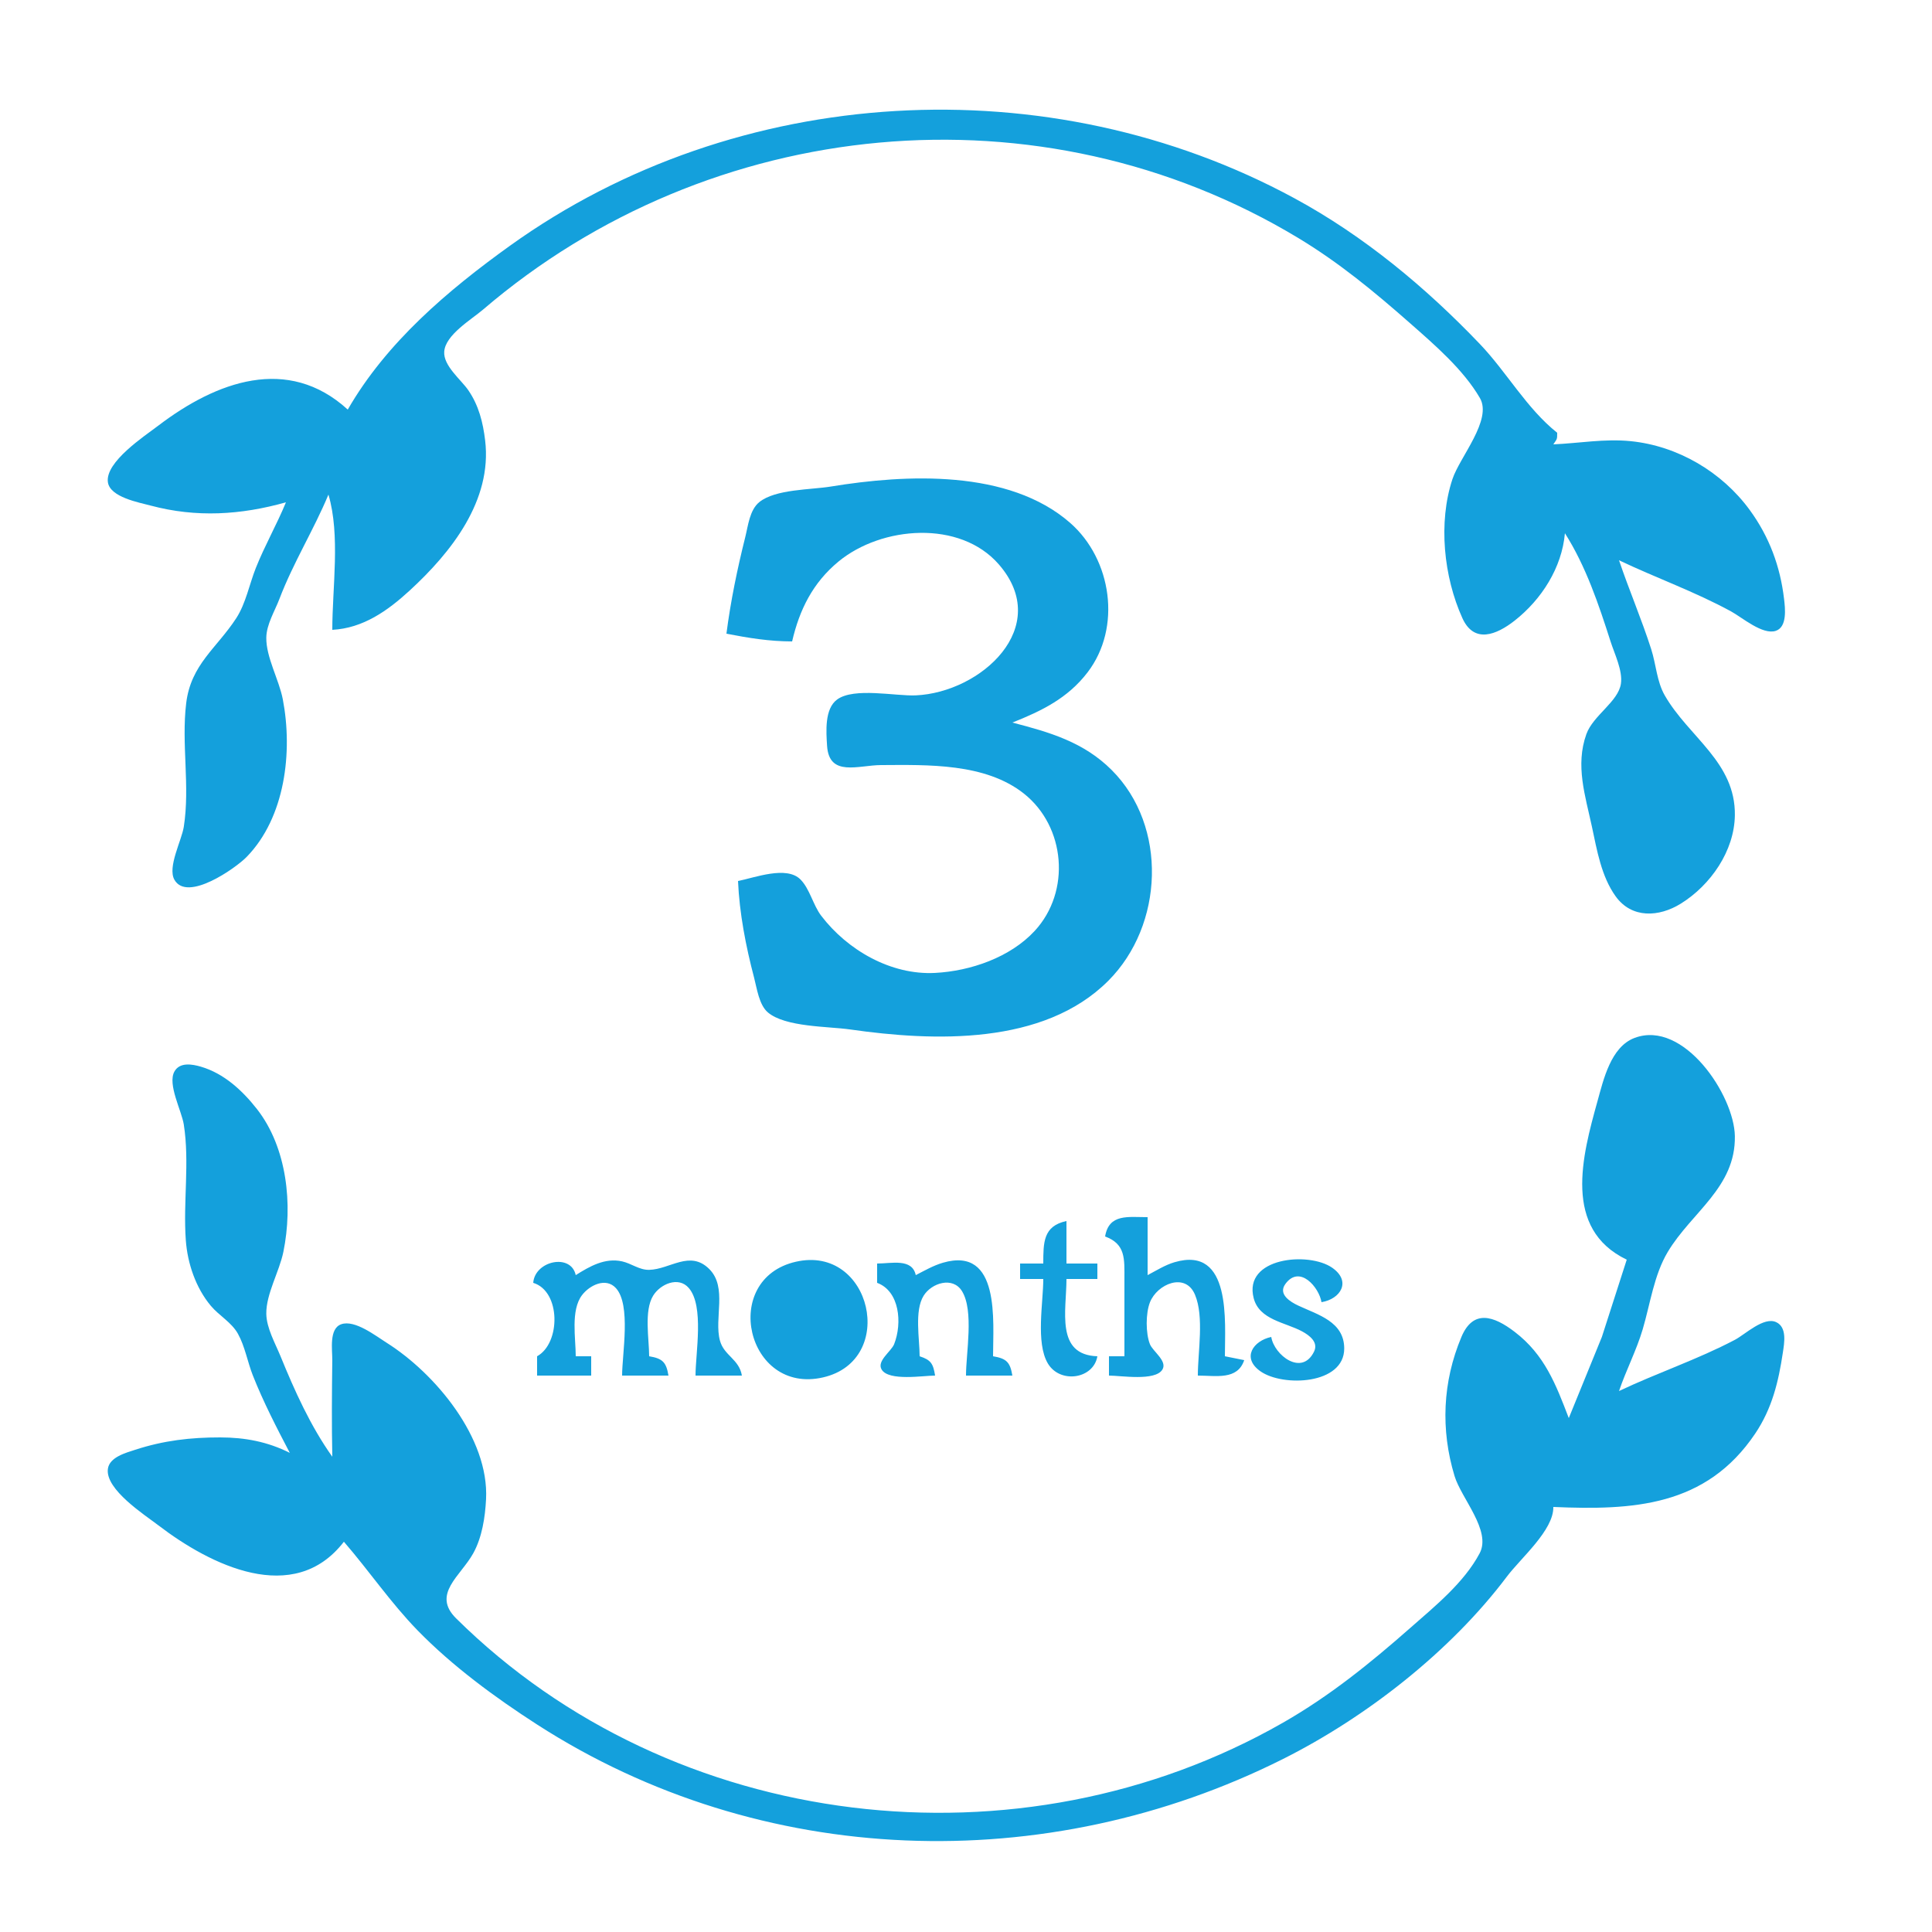 <?xml version="1.0" standalone="yes"?>
<svg xmlns="http://www.w3.org/2000/svg" width="500" height="500">
<path style="fill:none; stroke:none;" d="M0 0L0 500L500 500L500 0L0 0z"/>
<path style="fill:#14a0dc; stroke:none;" d="M90 106C74.472 91.838 55.96 98.751 41 110.13C37.435 112.842 27.189 119.549 27.921 124.786C28.466 128.684 35.972 130.037 39 130.845C50.811 133.998 62.306 133.286 74 130C71.627 135.776 68.509 141.199 66.204 147C64.537 151.195 63.624 156.154 61.157 159.961C56.115 167.74 49.408 171.915 48.184 182C46.903 192.565 49.22 203.463 47.561 214C47.006 217.526 43.305 224.404 45.132 227.667C48.437 233.572 61.05 224.615 63.79 221.815C73.835 211.548 75.788 194.552 73.195 181C72.222 175.917 68.835 170.075 68.919 165C68.976 161.574 71.121 158.139 72.316 155C75.881 145.637 81.169 137.198 85 128C88.112 138.527 86 152.037 86 163C93.952 162.587 100.325 158.067 106.039 152.816C116.752 142.971 127.41 129.561 125.557 114C124.999 109.314 123.903 104.933 121.204 101C119.305 98.234 114.712 94.679 114.966 91.001C115.267 86.652 122.009 82.692 125 80.131C183.777 29.805 269.32 21.376 336 61.601C346.611 68.002 355.734 75.556 365 83.715C371.304 89.265 378.715 95.644 382.993 103C386.28 108.651 377.787 118.272 375.89 124C372.176 135.213 373.622 149.283 378.468 159.981C381.482 166.633 387.252 164.34 391.999 160.61C398.98 155.123 404.217 146.907 405 138C410.413 146.51 413.749 156.438 416.806 166C417.822 169.18 419.973 173.518 419.498 176.907C418.841 181.587 412.291 185.135 410.549 190C407.645 198.11 410.276 205.952 412 214C413.297 220.057 414.425 226.798 418.108 231.942C422.286 237.777 429.352 237.365 435 233.856C442.723 229.057 448.853 220.219 448.981 211C449.173 197.235 437.069 190.792 430.854 180C428.764 176.371 428.599 171.953 427.329 168C424.831 160.219 421.615 152.729 419 145C428.646 149.587 438.621 153.12 448 158.231C450.828 159.772 456.148 164.389 459.566 163.263C462.588 162.268 461.992 157.373 461.713 155C460.718 146.542 457.872 138.894 452.841 132C445.653 122.151 434.225 115.394 422 114.171C415.239 113.494 408.707 114.712 402 115C402.986 113.522 403 113.797 403 112C395.056 105.671 389.961 96.323 382.961 89C368.904 74.293 352.945 61.037 335 51.309C271.569 16.922 190.775 21.388 132 63.58C115.925 75.119 100.001 88.615 90 106z"/>
<path style="fill:none; stroke:none;" d="M108 96C109.456 107.462 110.5 116.633 107.522 128C107.043 129.831 104.18 140.662 100.654 137.248C98.283 134.955 101.228 130.272 102.219 128C106.069 119.178 106 110.427 106 101C87.352 109.881 92 137.271 92 154C114.436 146.838 130.038 112.269 108 96M36 124C44.638 125.98 52.102 127 61 127C59.112 116.71 71.155 109.577 80 108C77.21 104.001 71.597 103.808 67 104.044C56.245 104.595 40.68 114.395 36 124M387 110C381.91 122.225 377.543 132.466 379.924 146C380.488 149.207 381.301 156.192 385.185 157.172C388.65 158.046 392.746 153.264 394.613 150.96C402.321 141.45 400.754 129.896 395 120C391.641 128.004 395.039 138.435 393 147L391 147C388.415 138.846 389.257 131.371 390.285 123C390.917 117.85 392.171 112.851 387 110M63 127C72.517 125.382 81.748 120.638 85 111C75.11 112.482 68.18 118.718 63 127M409 120C416.675 128.375 428.412 131.699 437 139C427.504 140.768 418.791 132.337 411 128C415.254 141.32 430.184 145.309 442 149.681C446.681 151.414 451.204 153.629 456 155C451.994 138.746 443.778 124.462 426 120.669C420.485 119.492 414.609 120 409 120z"/>
<path style="fill:#14a0dc; stroke:none;" d="M188 164C193.742 165.114 199.134 165.996 205 166C206.907 157.762 210.371 150.801 217.001 145.329C228.119 136.153 248.439 134.459 258.521 146.093C272.555 162.289 253.861 179.216 237 179.961C231.751 180.193 221.047 177.827 216.653 181.028C213.348 183.435 213.818 189.422 214.044 192.995C214.562 201.176 222.13 198.029 228 198.001C240.093 197.942 254.977 197.442 264.996 205.39C275.744 213.917 277.208 230.698 267.787 240.907C261.444 247.78 251.174 251.308 242 251.791C230.548 252.393 219.283 245.857 212.532 237C210.404 234.208 209.579 230.044 207.157 227.603C203.542 223.961 195.291 227.168 191 228C191.358 236.33 193.032 244.943 195.154 253C195.879 255.752 196.435 260.075 198.728 262.012C203.27 265.849 214.298 265.604 220 266.421C241.663 269.523 270.084 270.593 286.826 253.826C301.187 239.445 302.253 213.831 287.711 199.289C280.45 192.029 271.596 189.484 262 187C269.607 183.972 276.337 180.702 281.468 173.999C290.336 162.414 287.736 144.764 276.96 135.326C261.065 121.404 234.46 122.728 215 125.92C209.844 126.765 200.684 126.571 196.513 129.938C194.005 131.963 193.607 136.071 192.873 139C190.813 147.23 189.087 155.582 188 164z"/>
<path style="fill:none; stroke:none;" d="M58 170C49.669 184.656 53 204.721 53 221C70.855 214.078 66.641 191.94 66 177C62.693 179.484 61.98 184.041 61.285 188C60.888 190.26 60.886 193.731 58.625 195.079C55.42 196.99 55.441 191.653 55.596 189.999C56.173 183.844 59.406 175.949 58 170M432 193C432.943 198.077 433.7 203.824 432.852 208.977C432.412 211.652 430.207 214.143 427.738 211.508C425.498 209.118 426.078 204.994 425.715 202C424.929 195.522 423.45 189.34 422 183C409.269 189.262 415.825 205.823 418.975 216C420.454 220.781 420.881 227.763 427.015 228.677C435.637 229.962 443.224 217.501 442.855 210C442.523 203.257 437.168 196.806 432 193z"/>
<path style="fill:#14a0dc; stroke:none;" d="M421 326L414.564 346L406 367C402.646 358.252 399.758 350.622 391.999 344.684C386.605 340.554 381.256 338.755 378.208 346.015C373.328 357.642 372.8 369.982 376.439 382C378.193 387.793 386.035 396.159 382.927 402C378.872 409.623 371.359 415.687 365 421.285C354.556 430.481 344.131 438.914 332 445.85C263.929 484.766 174.164 474.398 118.039 418.83C111.692 412.546 119.199 407.898 122.471 402C124.761 397.871 125.55 392.681 125.791 388C126.607 372.123 112.602 355.395 100 347.465C97.219 345.714 91.826 341.484 88.318 342.711C85.083 343.843 86.028 349.402 85.996 352C85.892 360.445 85.826 368.55 86 377C80.368 369.09 76.264 359.966 72.603 351C71.232 347.642 68.968 343.695 68.918 340C68.85 334.886 72.293 329.084 73.334 324C75.834 311.787 74.299 296.967 66.481 287C62.722 282.208 57.96 277.806 52 276.059C49.753 275.401 46.512 274.814 45.132 277.322C43.316 280.624 47.001 287.445 47.561 291C49.112 300.85 47.362 311.079 48.09 321C48.528 326.967 50.669 333.279 54.529 337.907C56.696 340.504 59.915 342.188 61.581 345.184C63.404 348.462 64.067 352.514 65.45 356C68.177 362.874 71.572 369.459 75 376C69.251 373.111 63.402 372.01 57 372C49.313 371.988 42.347 372.803 35 375.195C32.603 375.976 28.331 377.101 27.921 380.133C27.201 385.47 37.377 391.992 41 394.764C54.413 405.023 76.017 415.822 89 399C95.517 406.531 101.114 414.8 108.09 421.961C117.073 431.183 128.198 439.35 139 446.308C197.036 483.689 270.794 485.925 332 455.247C353.591 444.425 375.435 427.362 389.996 408C393.593 403.217 402.115 396.001 402 390C422.547 390.882 441.523 389.937 454.251 371C458.608 364.516 460.273 357.622 461.409 350C461.77 347.581 462.526 343.505 459.682 342.175C456.469 340.673 451.674 345.328 449 346.738C439.331 351.836 428.876 355.303 419 360C420.835 354.577 423.515 349.491 425.137 344C427.077 337.43 428.059 329.941 431.613 324C437.795 313.664 449.213 307.319 448.981 294C448.797 283.44 435.738 263.848 423.04 268.607C416.873 270.918 414.984 279.396 413.424 285C409.482 299.162 404.387 318.028 421 326z"/>
<path style="fill:none; stroke:none;" d="M422 322C423.033 314.971 424.869 308.075 425.87 301C426.229 298.459 426.267 294.466 428.545 292.752C431.009 290.896 432.523 294.005 432.852 296.02C433.708 301.263 432.656 306.809 432 312C442.73 304.097 446.141 292.49 437.242 282.015C434.799 279.139 431.291 275.04 427.015 275.778C420.91 276.832 420.362 284.289 418.964 289C415.89 299.354 408.986 315.598 422 322M52 284C56.008 300.833 48.992 319.152 58 335C60.22 327.689 52.988 318.443 55.688 311.207C56.795 308.241 59.227 310.138 60.122 312.078C62.259 316.71 63.321 322.962 64 328L66 328C67.195 312.854 70.627 289.949 52 284z"/>
<path style="fill:#14a0dc; stroke:none;" d="M286 320C291.366 321.973 290.998 325.855 291 331L291 351L287 351L287 356C290.085 356 298.947 357.5 300.824 354.451C302.186 352.238 298.333 349.736 297.599 347.871C296.481 345.032 296.492 339.883 297.603 337.043C299.456 332.308 306.777 329.164 309.258 335.059C311.673 340.797 310 349.845 310 356C314.69 356 320.262 357.237 322 352L317 351C317 342.179 318.794 322.328 304.002 326.649C301.533 327.37 299.265 328.815 297 330L297 315C291.977 315.001 286.994 314.043 286 320M270 327L264 327L264 331L270 331C270 337.067 268.006 347.493 271.179 352.852C274.335 358.181 283.015 356.901 284 351C273.1 350.645 276 339.155 276 331L284 331L284 327L276 327L276 316C269.953 317.291 270.016 321.568 270 327M149 330C147.773 324.273 138.418 326.274 138 332C145.156 334.172 145.141 347.613 139 351L139 356L153 356L153 351L149 351C149 346.349 147.65 339.145 150.603 335.214C152.545 332.629 156.781 330.496 159.397 333.361C163.358 337.701 161 350.433 161 356L173 356C172.423 352.526 171.474 351.577 168 351C168 346.531 166.622 339.27 169.028 335.329C170.864 332.322 175.582 330.224 178.258 333.333C182.29 338.02 180 350.161 180 356L192 356C191.29 351.725 187.377 350.86 186.318 346.942C184.762 341.185 188.299 333.163 183.566 328.434C178.555 323.425 173.419 328.51 168 328.637C165.473 328.697 163.398 326.975 161 326.443C156.544 325.455 152.622 327.725 149 330M206 326.53C186.317 330.984 193.16 361.027 213 356.471C232.331 352.032 225.52 322.113 206 326.53M237 330C236.054 325.587 230.767 327 227 327L227 332C232.81 334.136 233.553 342.405 231.401 347.871C230.667 349.736 226.814 352.238 228.176 354.451C230.053 357.5 238.915 356 242 356C241.503 352.934 240.964 351.968 238 351C238 346.559 236.608 339.243 239.028 335.34C241.091 332.012 246.598 330.279 248.972 334.163C252.095 339.271 250 350.145 250 356L262 356C261.423 352.526 260.474 351.577 257 351C257 342.001 258.951 322.433 244.002 326.8C241.536 327.52 239.274 328.838 237 330M329 346C324.354 346.992 321.224 351.411 326.229 354.91C332.033 358.968 347.883 358.353 347.883 348.996C347.883 342.052 341.129 340.285 336.009 337.895C333.948 336.933 330.716 334.981 332.636 332.317C336.342 327.174 341.395 333.194 342 337C346.908 336.217 349.84 331.622 344.772 328.09C338.683 323.847 321.728 325.421 324.449 335.958C325.906 341.6 332.631 342.211 336.976 344.557C338.855 345.572 341.267 347.345 340.079 349.786C336.917 356.282 329.745 350.685 329 346z"/>
<path style="fill:none; stroke:none;" d="M206.043 331.743C195.062 336.115 201.145 356.357 212.895 351.141C222.749 346.767 217.439 327.206 206.043 331.743M387 395C391.928 392.283 390.879 387.961 390.285 383C389.393 375.531 386.028 362.353 394 358L394 385C401.616 377.459 401.693 364.75 396.031 356.001C393.917 352.735 389.698 347.679 385.225 348.427C380.902 349.149 380.135 356.612 379.591 360C377.533 372.807 382.21 383.495 387 395M411 376C419.154 372.914 427.808 363.743 437 366C428.993 372.628 415.489 375.927 410 385C414.917 385 420.167 385.513 425 384.482C442.661 380.714 452.721 366.896 456 350C450.847 351.409 445.989 353.678 441 355.576C429.375 359.998 416.401 363.722 411 376M92 351C92 367.597 87.477 395.179 106 404C106 396.523 106.13 389.273 104.076 382C102.51 376.454 99.514 371.851 99 366C104.835 366.95 106.056 371.855 107.652 377C111.141 388.25 108.92 397.742 108 409C129.995 392.763 114.361 358.138 92 351M36 381C38.164 385.441 42.125 388.333 46 391.335C56.618 399.562 68.247 403.645 81 398C74.922 394.691 69.046 393.377 64.109 387.985C61.836 385.502 60.65 379.065 57.683 377.832C52.046 375.49 41.483 379.258 36 381M63 378C68.347 386.548 75.181 391.727 85 394C81.759 384.394 72.602 379.246 63 378z"/>
</svg>
